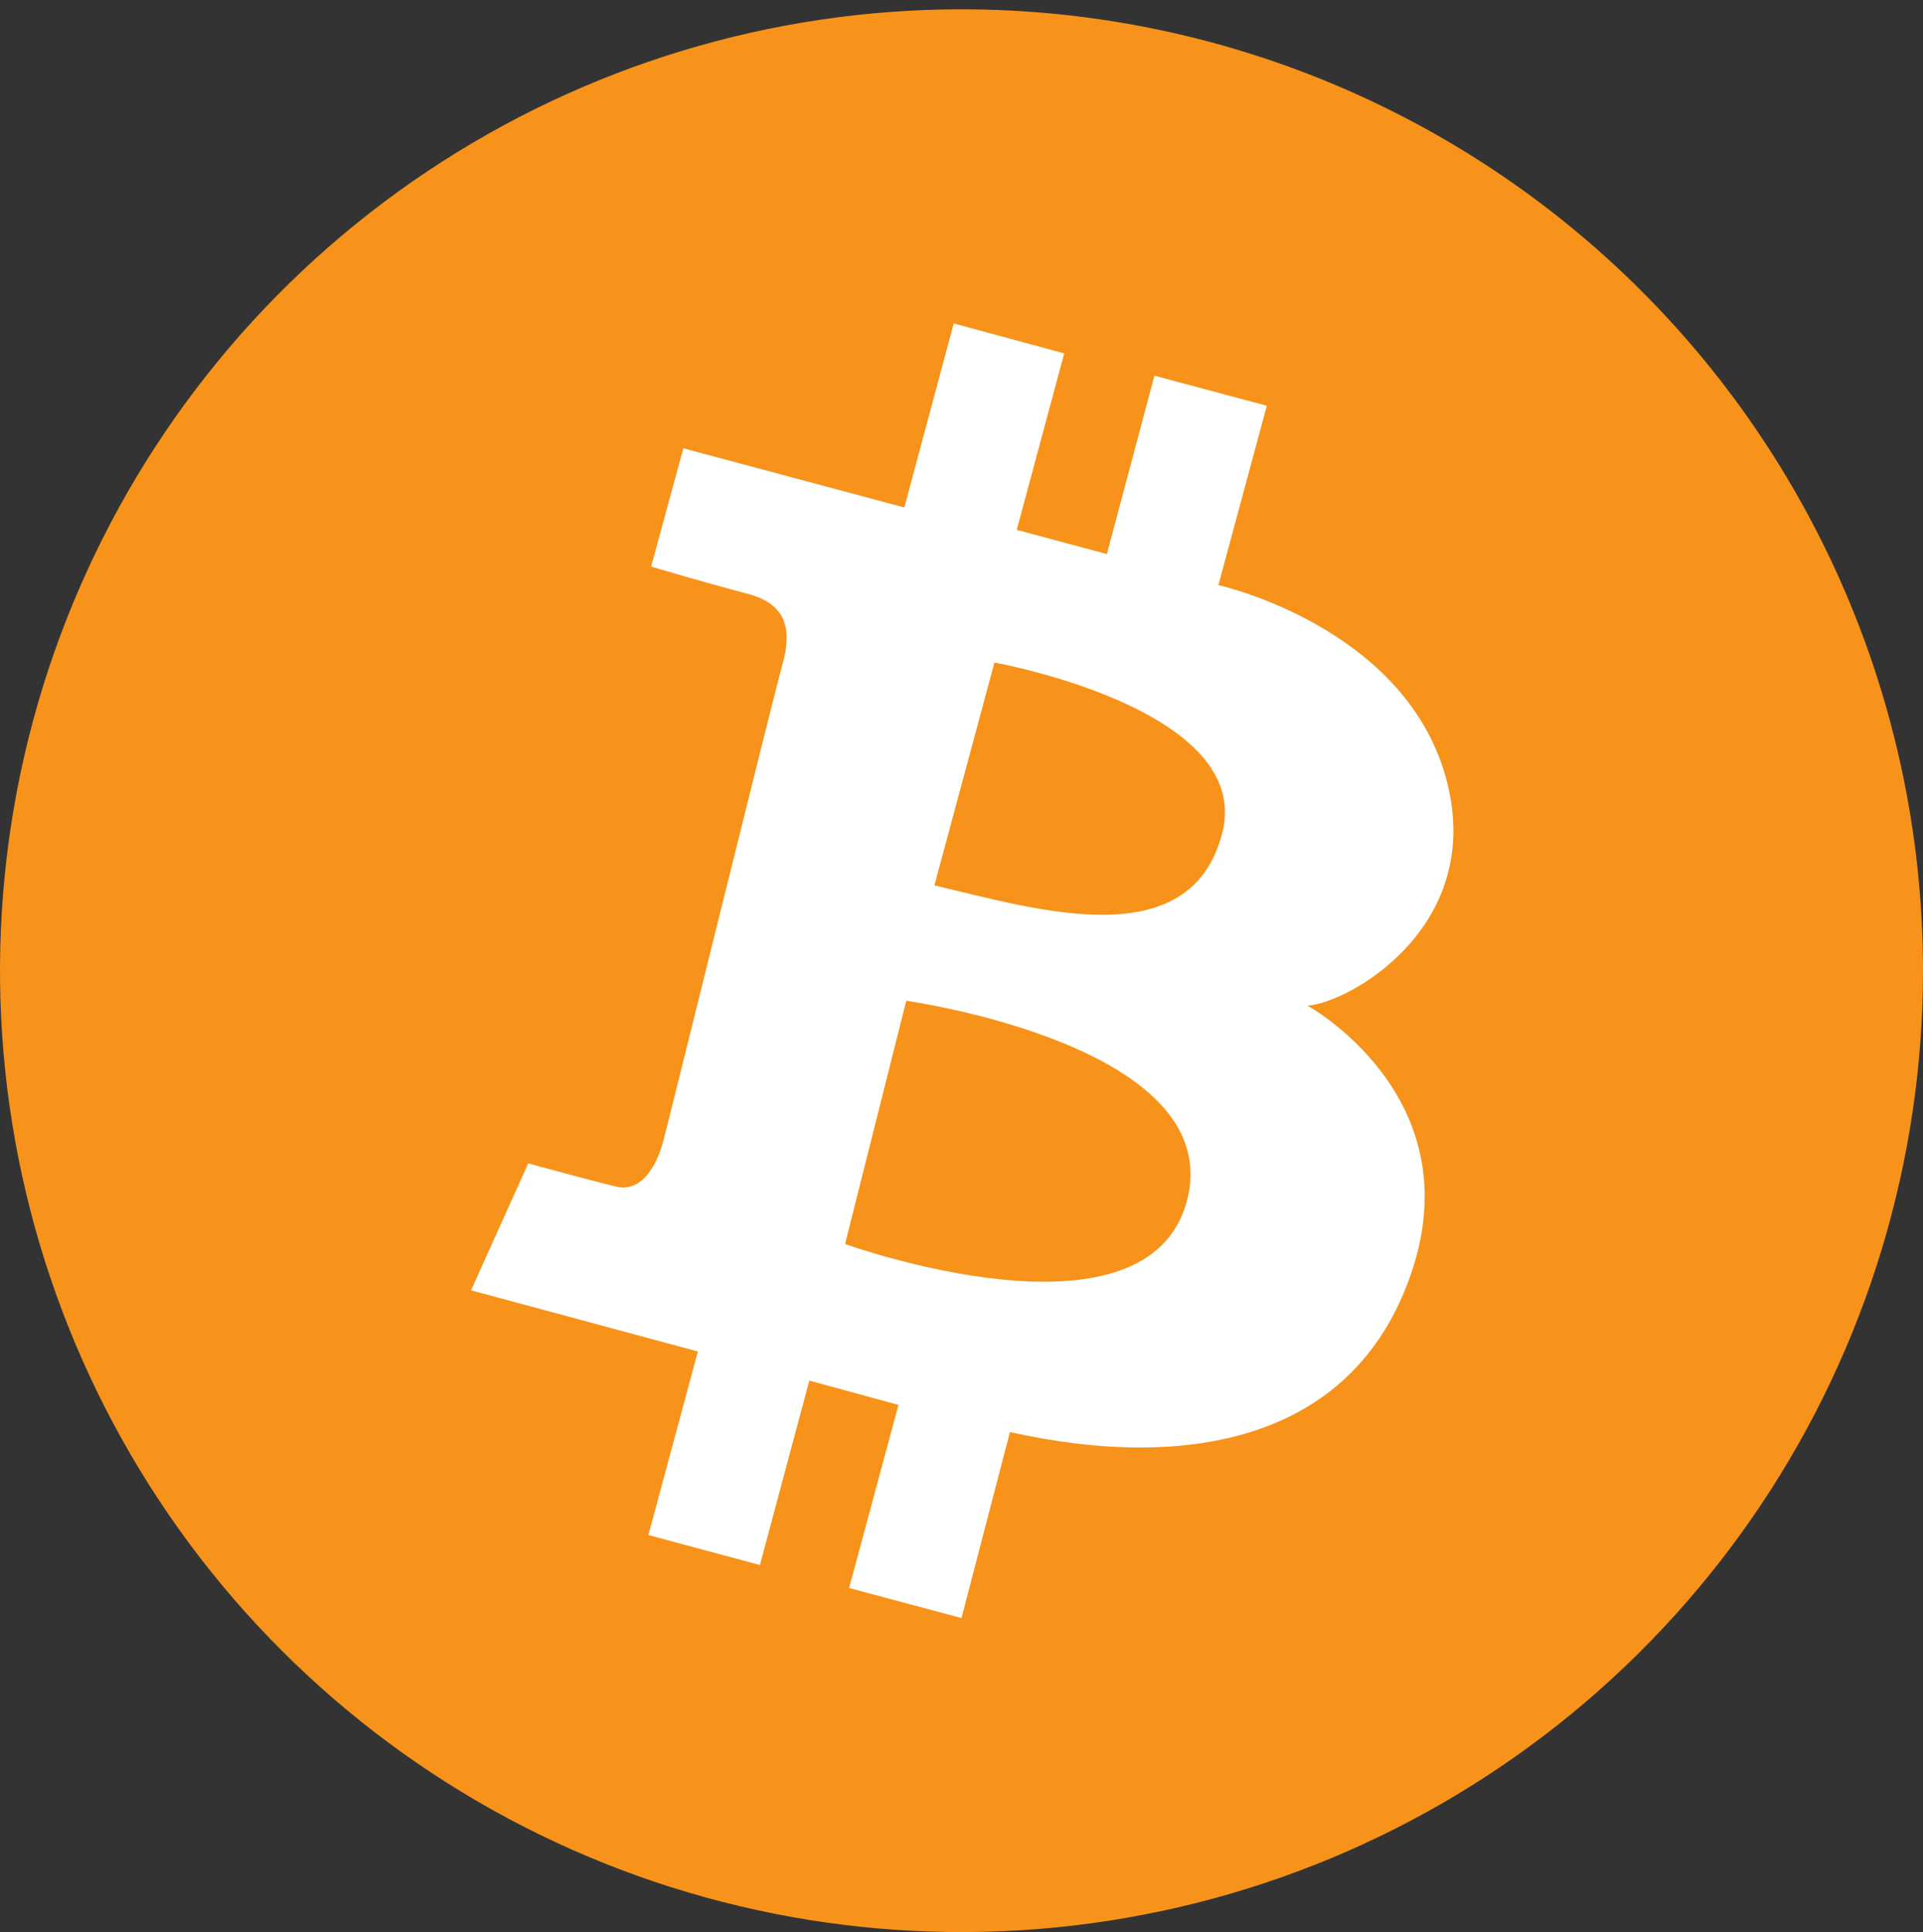 <svg width="201" height="202" viewBox="0 0 201 202" fill="none" xmlns="http://www.w3.org/2000/svg">
<rect x="0" y="0" width="201" height="202" fill="#333333" stroke="none"/>
<g clip-path="url(#clip0_2_6704)">
<path d="M201 101.474C201 121.351 195.106 140.781 184.063 157.308C173.02 173.836 157.324 186.717 138.96 194.324C120.596 201.93 100.389 203.92 80.893 200.043C61.398 196.165 43.491 186.593 29.436 172.538C15.381 158.483 5.809 140.575 1.931 121.08C-1.947 101.585 0.043 81.378 7.65 63.014C15.257 44.65 28.138 28.954 44.665 17.911C61.192 6.868 80.623 0.974 100.5 0.974C127.154 0.974 152.717 11.562 171.564 30.409C190.412 49.257 201 74.819 201 101.474V101.474Z" fill="#F7931A"/>
<path fill-rule="evenodd" clip-rule="evenodd" d="M71.428 46.865L94.525 53.051L99.687 33.81L111.235 36.943L106.274 55.39L115.694 57.92L120.664 39.273L132.413 42.416L127.352 61.164C127.352 61.164 146.538 65.412 151.051 81.017C155.565 96.622 141.129 104.817 136.671 105.128C136.671 105.128 153.482 114.347 147.708 132.482C141.933 150.618 124.209 153.861 105.562 149.704L100.5 169.147L88.751 166.004L93.913 146.863L84.594 144.323L79.431 163.601L67.773 160.467L72.945 141.281L49.236 134.885L55.211 121.619C55.211 121.619 61.899 123.446 64.43 124.049C66.96 124.652 68.587 122.021 69.299 119.39C70.012 116.759 80.747 73.151 81.761 69.56C82.775 65.97 82.364 63.165 78.107 62.059C73.849 60.954 68.057 59.227 68.057 59.227L71.428 46.865ZM94.726 104.616L88.33 130.043C88.33 130.043 120.043 141.491 124.099 125.383C128.156 109.276 94.726 104.616 94.726 104.616ZM97.668 92.556L103.944 69.259C103.944 69.259 131.098 74.119 127.754 87.084C124.41 100.048 108.403 95.078 97.668 92.556Z" fill="white"/>
</g>
<defs>
<clipPath id="clip0_2_6704">
<rect width="201" height="201" fill="white" transform="translate(0 0.974)"/>
</clipPath>
</defs>
</svg>
